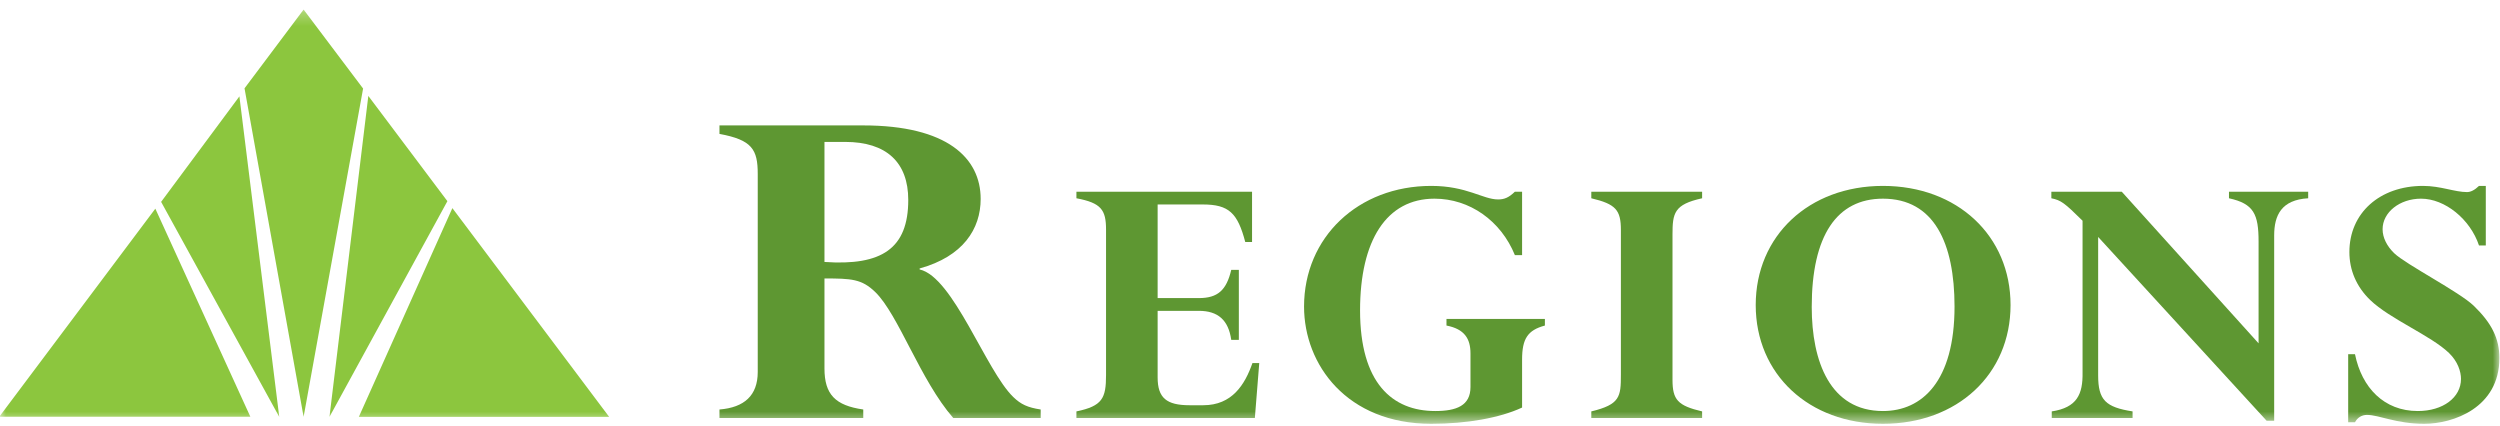 <?xml version="1.0" encoding="UTF-8"?>
<svg width="188px" height="32px" viewBox="0 0 188 32" version="1.1" xmlns="http://www.w3.org/2000/svg" xmlns:xlink="http://www.w3.org/1999/xlink">
    <!-- Generator: Sketch 50 (54983) - http://www.bohemiancoding.com/sketch -->
    <title>Regions-logo</title>
    <desc>Created with Sketch.</desc>
    <defs>
        <polygon id="path-1" points="0 0.275 198.808 0.275 198.808 35.75 0 35.75"></polygon>
        <polygon id="path-3" points="0 0.583 188.01 0.583 188.01 31.733 0 31.733"></polygon>
    </defs>
    <g id="Design" stroke="none" stroke-width="1" fill="none" fill-rule="evenodd">
        <g id="home" transform="translate(-379, -916)">
            <g id="featured-clients" transform="translate(90, 800)">
                <g id="row-1" transform="translate(60, 110)">
                    <g id="Regions-logo" transform="translate(222, 3)">
                        <g id="g2993" transform="translate(100, 18.5) scale(-1, 1) rotate(-180) translate(-100, -18.5) ">
                            <g id="g3015" transform="translate(0.042, 0.172)">
                                <g id="g3017-Clipped">
                                    <mask id="mask-2" fill="white">
                                        <use xlink:href="#path-1"></use>
                                    </mask>
                                    <g id="path3021"></g>
                                    <g id="g3017" mask="url(#mask-2)">
                                        <g transform="translate(6.903, 1.375)" id="g3023">
                                            <g>
                                                <g id="g3025-Clipped">
                                                    <mask id="mask-4" fill="white">
                                                        <use xlink:href="#path-3"></use>
                                                    </mask>
                                                    <g id="path3029"></g>
                                                    <g id="g3025" mask="url(#mask-4)" fill-rule="nonzero">
                                                        <polyline id="path3031" fill="#8CC63E" points="18.882 1.113 0 1.113 11.736 16.761 18.882 1.113"></polyline>
                                                        <polyline id="path3033" fill="#8CC63E" points="18.058 25.206 21.055 1.104 12.171 17.273 18.058 25.206"></polyline>
                                                        <polyline id="path3035" fill="#8CC63E" points="22.886 31.733 27.36 25.794 22.886 1.104 18.443 25.811 22.886 31.733"></polyline>
                                                        <polyline id="path3037" fill="#8CC63E" points="27.753 25.24 33.699 17.325 24.831 1.104 27.753 25.24"></polyline>
                                                        <polyline id="path3039" fill="#8CC63E" points="34.074 16.802 45.864 1.104 27.039 1.104 34.074 16.802"></polyline>
                                                        <path d="M57.037,19.374 C57.037,21.217 56.609,21.931 54.159,22.383 L54.159,23.022 L64.972,23.022 C71.273,23.022 73.801,20.578 73.801,17.493 C73.801,15.237 72.479,13.168 69.211,12.265 L69.211,12.19 C71.74,11.626 74.19,4.593 76.252,2.599 C76.835,2.035 77.341,1.809 78.314,1.659 L78.314,1.019 L71.74,1.019 C69.25,3.878 67.617,8.805 65.867,10.498 C64.855,11.475 64.078,11.513 62.055,11.513 L62.055,4.743 C62.055,2.787 62.872,1.96 64.972,1.659 L64.972,1.019 L54.159,1.019 L54.159,1.659 C56.026,1.809 57.037,2.712 57.037,4.48 L57.037,19.374 M62.055,12.754 C66.372,12.453 68.356,13.769 68.356,17.418 C68.356,20.239 66.722,21.781 63.611,21.781 L62.055,21.781" id="path3041" fill="#5E9732"></path>
                                                        <path d="M93.216,6.896 L92.645,6.896 C92.434,8.379 91.652,9.078 90.208,9.078 L87.109,9.078 L87.109,4.074 C87.109,2.532 87.772,1.979 89.516,1.979 L90.539,1.979 C92.705,1.979 93.668,3.521 94.239,5.15 L94.751,5.15 L94.42,1.019 L81.002,1.019 L81.002,1.514 C82.958,1.921 83.229,2.503 83.229,4.248 L83.229,15.186 C83.229,16.67 82.868,17.194 81.002,17.543 L81.002,18.037 L94.209,18.037 L94.209,14.255 L93.698,14.255 C93.126,16.437 92.464,17.077 90.509,17.077 L87.109,17.077 L87.109,10.037 L90.208,10.037 C91.622,10.037 92.284,10.619 92.645,12.161 L93.216,12.161 L93.216,6.896" id="path3043" fill="#5E9732"></path>
                                                        <path d="M114.516,1.805 C112.831,1.019 110.334,0.583 107.687,0.583 C101.339,0.583 98.12,5.034 98.12,9.398 C98.12,14.604 102.182,18.473 107.687,18.473 C110.364,18.473 111.568,17.455 112.711,17.455 C113.192,17.455 113.523,17.601 113.975,18.037 L114.516,18.037 L114.516,13.266 L113.975,13.266 C112.921,15.855 110.575,17.513 107.928,17.513 C104.317,17.513 102.332,14.371 102.332,9.107 C102.332,3.666 104.739,1.543 107.987,1.543 C109.582,1.543 110.635,1.95 110.635,3.346 L110.635,5.878 C110.635,6.983 110.184,7.71 108.83,7.972 L108.83,8.467 L116.231,8.467 L116.231,7.972 C114.937,7.623 114.516,6.983 114.516,5.412 L114.516,1.805" id="path3045" fill="#5E9732"></path>
                                                        <path d="M125.827,3.899 C125.827,2.387 126.218,1.95 128.054,1.514 L128.054,1.019 L119.721,1.019 L119.721,1.514 C121.886,2.038 121.946,2.619 121.946,4.278 L121.946,15.157 C121.946,16.67 121.555,17.106 119.721,17.543 L119.721,18.037 L128.054,18.037 L128.054,17.543 C125.948,17.077 125.827,16.437 125.827,14.808 L125.827,3.899" id="path3047" fill="#5E9732"></path>
                                                        <path d="M141.651,0.583 C136.086,0.583 132.085,4.307 132.085,9.514 C132.085,14.721 136.086,18.473 141.651,18.473 C147.247,18.473 151.248,14.721 151.248,9.514 C151.248,4.307 147.247,0.583 141.651,0.583 M141.651,17.513 C138.192,17.513 136.297,14.75 136.297,9.368 C136.297,5.267 137.68,1.543 141.651,1.543 C144.599,1.543 147.036,3.783 147.036,9.398 C147.036,14.168 145.502,17.513 141.651,17.513" id="path3049" fill="#5E9732"></path>
                                                        <path d="M171.073,0.816 L170.502,0.816 L157.836,14.634 L157.836,4.22 C157.836,2.358 158.408,1.834 160.424,1.514 L160.424,1.019 L154.347,1.019 L154.347,1.514 C156.242,1.805 156.693,2.794 156.663,4.452 L156.663,15.855 C155.309,17.194 155.039,17.397 154.317,17.543 L154.317,18.037 L159.611,18.037 L169.9,6.634 L169.9,14.284 C169.9,16.35 169.539,17.135 167.674,17.543 L167.674,18.037 L173.63,18.037 L173.63,17.543 C171.615,17.426 171.073,16.262 171.073,14.75 L171.073,0.816" id="path3051" fill="#5E9732"></path>
                                                        <path d="M186.987,13.993 L186.476,13.993 C185.814,15.972 183.919,17.513 182.114,17.513 C180.519,17.513 179.226,16.495 179.226,15.215 C179.226,14.575 179.557,13.936 180.098,13.412 C180.97,12.568 185.002,10.503 186.085,9.455 C187.408,8.176 188.01,7.012 188.01,5.529 C188.01,1.776 184.52,0.583 182.355,0.583 C180.249,0.583 178.955,1.252 178.052,1.252 C177.661,1.252 177.33,1.049 177.15,0.699 L176.638,0.699 L176.638,5.819 L177.15,5.819 C177.661,3.288 179.346,1.543 181.873,1.543 C183.768,1.543 185.122,2.561 185.122,3.958 C185.122,4.51 184.882,5.267 184.22,5.907 C182.866,7.216 179.767,8.467 178.293,9.892 C177.24,10.91 176.729,12.161 176.729,13.499 C176.729,16.437 179.015,18.473 182.264,18.473 C182.926,18.473 183.528,18.357 184.069,18.241 C184.61,18.124 185.122,18.008 185.573,18.008 C185.844,18.008 186.145,18.153 186.476,18.473 L186.987,18.473 L186.987,13.993" id="path3053" fill="#5E9732"></path>
                                                    </g>
                                                </g>
                                            </g>
                                        </g>
                                    </g>
                                </g>
                            </g>
                        </g>
                    </g>
                </g>
            </g>
        </g>
    </g>
</svg>